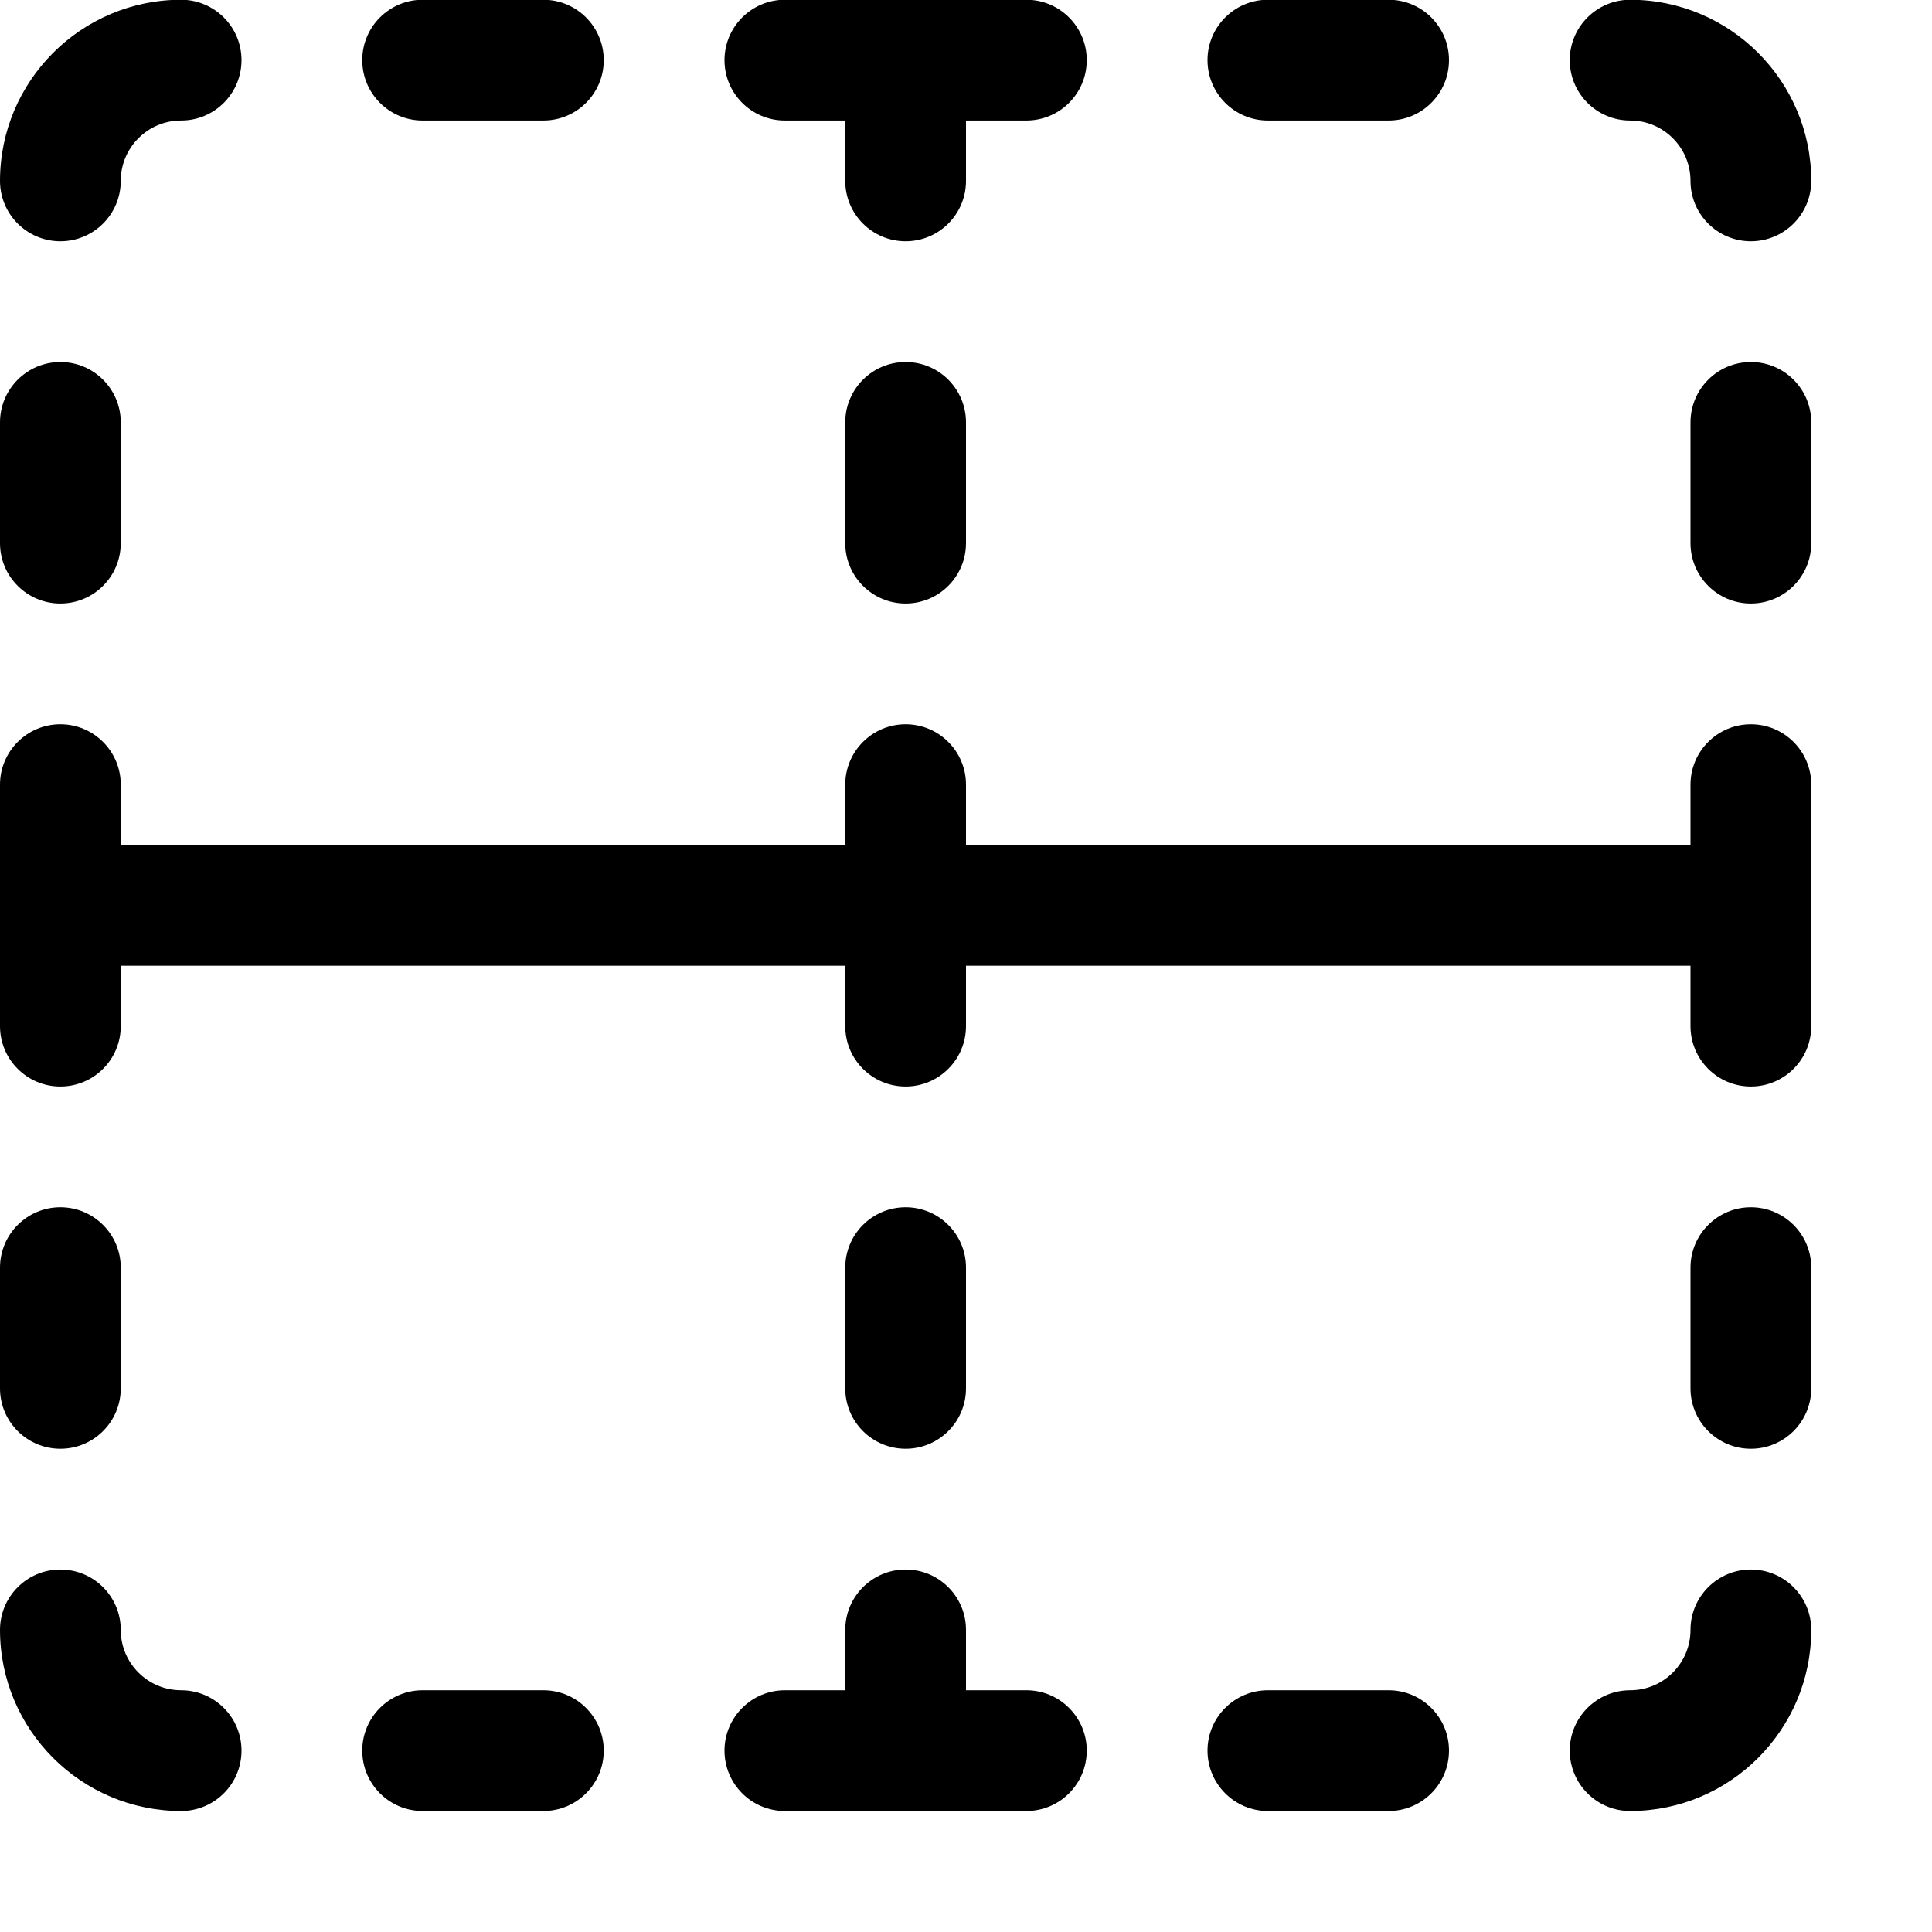 <?xml version="1.0" encoding="utf-8"?>
<!-- Generator: Adobe Illustrator 22.1.0, SVG Export Plug-In . SVG Version: 6.00 Build 0)  -->
<svg version="1.1" id="Layer_1" xmlns="http://www.w3.org/2000/svg" xmlns:xlink="http://www.w3.org/1999/xlink" x="0px" y="0px"
	 viewBox="0 0 24 24" style="enable-background:new 0 0 24 24;" xml:space="preserve">
<title>cell-border-center</title>
<g>
	<path d="M20.25,22.497c-0.414,0-0.75-0.336-0.75-0.75s0.336-0.75,0.75-0.75S21,20.661,21,20.247s0.336-0.75,0.75-0.75
		s0.75,0.336,0.75,0.75C22.5,21.488,21.491,22.497,20.25,22.497z"/>
	<path d="M21.75,2.997c-0.414,0-0.75-0.336-0.75-0.75s-0.336-0.75-0.75-0.75s-0.75-0.336-0.75-0.75s0.336-0.75,0.75-0.75
		c1.241,0,2.25,1.009,2.25,2.25C22.5,2.661,22.164,2.997,21.75,2.997z"/>
	<path d="M0.75,2.997C0.336,2.997,0,2.661,0,2.247c0-1.241,1.009-2.25,2.25-2.25C2.664-0.003,3,0.333,3,0.747s-0.336,0.75-0.75,0.75
		S1.5,1.833,1.5,2.247S1.164,2.997,0.75,2.997z"/>
	<path d="M2.25,22.497c-1.241,0-2.25-1.009-2.25-2.25c0-0.414,0.336-0.75,0.75-0.75s0.75,0.336,0.75,0.75s0.336,0.75,0.75,0.75
		S3,21.333,3,21.747S2.664,22.497,2.25,22.497z"/>
	<path d="M5.25,1.497c-0.414,0-0.75-0.336-0.75-0.75s0.336-0.75,0.75-0.75h1.5c0.414,0,0.75,0.336,0.75,0.75s-0.336,0.75-0.75,0.75
		H5.25z"/>
	<path d="M11.25,2.997c-0.414,0-0.75-0.336-0.75-0.75v-0.75H9.75C9.336,1.497,9,1.161,9,0.747s0.336-0.75,0.75-0.75h3
		c0.414,0,0.75,0.336,0.75,0.75s-0.336,0.75-0.75,0.75H12v0.75C12,2.661,11.664,2.997,11.25,2.997z"/>
	<path d="M15.75,1.497c-0.414,0-0.75-0.336-0.75-0.75s0.336-0.75,0.75-0.75h1.5c0.414,0,0.75,0.336,0.75,0.75s-0.336,0.75-0.75,0.75
		H15.75z"/>
	<path d="M5.25,22.497c-0.414,0-0.75-0.336-0.75-0.75s0.336-0.75,0.75-0.75h1.5c0.414,0,0.75,0.336,0.75,0.75s-0.336,0.75-0.75,0.75
		H5.25z"/>
	<path d="M9.75,22.497c-0.414,0-0.75-0.336-0.75-0.75s0.336-0.75,0.75-0.75h0.75v-0.75c0-0.414,0.336-0.75,0.75-0.75
		S12,19.833,12,20.247v0.75h0.75c0.414,0,0.75,0.336,0.75,0.75s-0.336,0.75-0.75,0.75H9.75z"/>
	<path d="M15.75,22.497c-0.414,0-0.75-0.336-0.75-0.75s0.336-0.75,0.75-0.75h1.5c0.414,0,0.75,0.336,0.75,0.75
		s-0.336,0.75-0.75,0.75H15.75z"/>
	<path d="M0.75,7.497C0.336,7.497,0,7.161,0,6.747v-1.5c0-0.414,0.336-0.75,0.75-0.75S1.5,4.833,1.5,5.247v1.5
		C1.5,7.161,1.164,7.497,0.75,7.497z"/>
	<path d="M0.75,17.997c-0.414,0-0.75-0.336-0.75-0.75v-1.5c0-0.414,0.336-0.75,0.75-0.75s0.75,0.336,0.75,0.75v1.5
		C1.5,17.661,1.164,17.997,0.75,17.997z"/>
	<path d="M21.75,7.497c-0.414,0-0.75-0.336-0.75-0.75v-1.5c0-0.414,0.336-0.75,0.75-0.75s0.75,0.336,0.75,0.75v1.5
		C22.5,7.161,22.164,7.497,21.75,7.497z"/>
	<path d="M21.75,13.497c-0.414,0-0.75-0.336-0.75-0.75v-0.75h-9v0.75c0,0.414-0.336,0.75-0.75,0.75s-0.75-0.336-0.75-0.75v-0.75h-9
		v0.75c0,0.414-0.336,0.75-0.75,0.75S0,13.161,0,12.747v-3c0-0.414,0.336-0.75,0.75-0.75S1.5,9.333,1.5,9.747v0.75h9v-0.75
		c0-0.414,0.336-0.75,0.75-0.75S12,9.333,12,9.747v0.75h9v-0.75c0-0.414,0.336-0.75,0.75-0.75s0.75,0.336,0.75,0.75v3
		C22.5,13.161,22.164,13.497,21.75,13.497z"/>
	<path d="M21.75,17.997c-0.414,0-0.75-0.336-0.75-0.75v-1.5c0-0.414,0.336-0.75,0.75-0.75s0.75,0.336,0.75,0.75v1.5
		C22.5,17.661,22.164,17.997,21.75,17.997z"/>
	<path d="M11.25,7.497c-0.414,0-0.75-0.336-0.75-0.75v-1.5c0-0.414,0.336-0.75,0.75-0.75S12,4.833,12,5.247v1.5
		C12,7.161,11.664,7.497,11.25,7.497z"/>
	<path d="M11.25,17.997c-0.414,0-0.75-0.336-0.75-0.75v-1.5c0-0.414,0.336-0.75,0.75-0.75S12,15.333,12,15.747v1.5
		C12,17.661,11.664,17.997,11.25,17.997z"/>
</g>
</svg>
